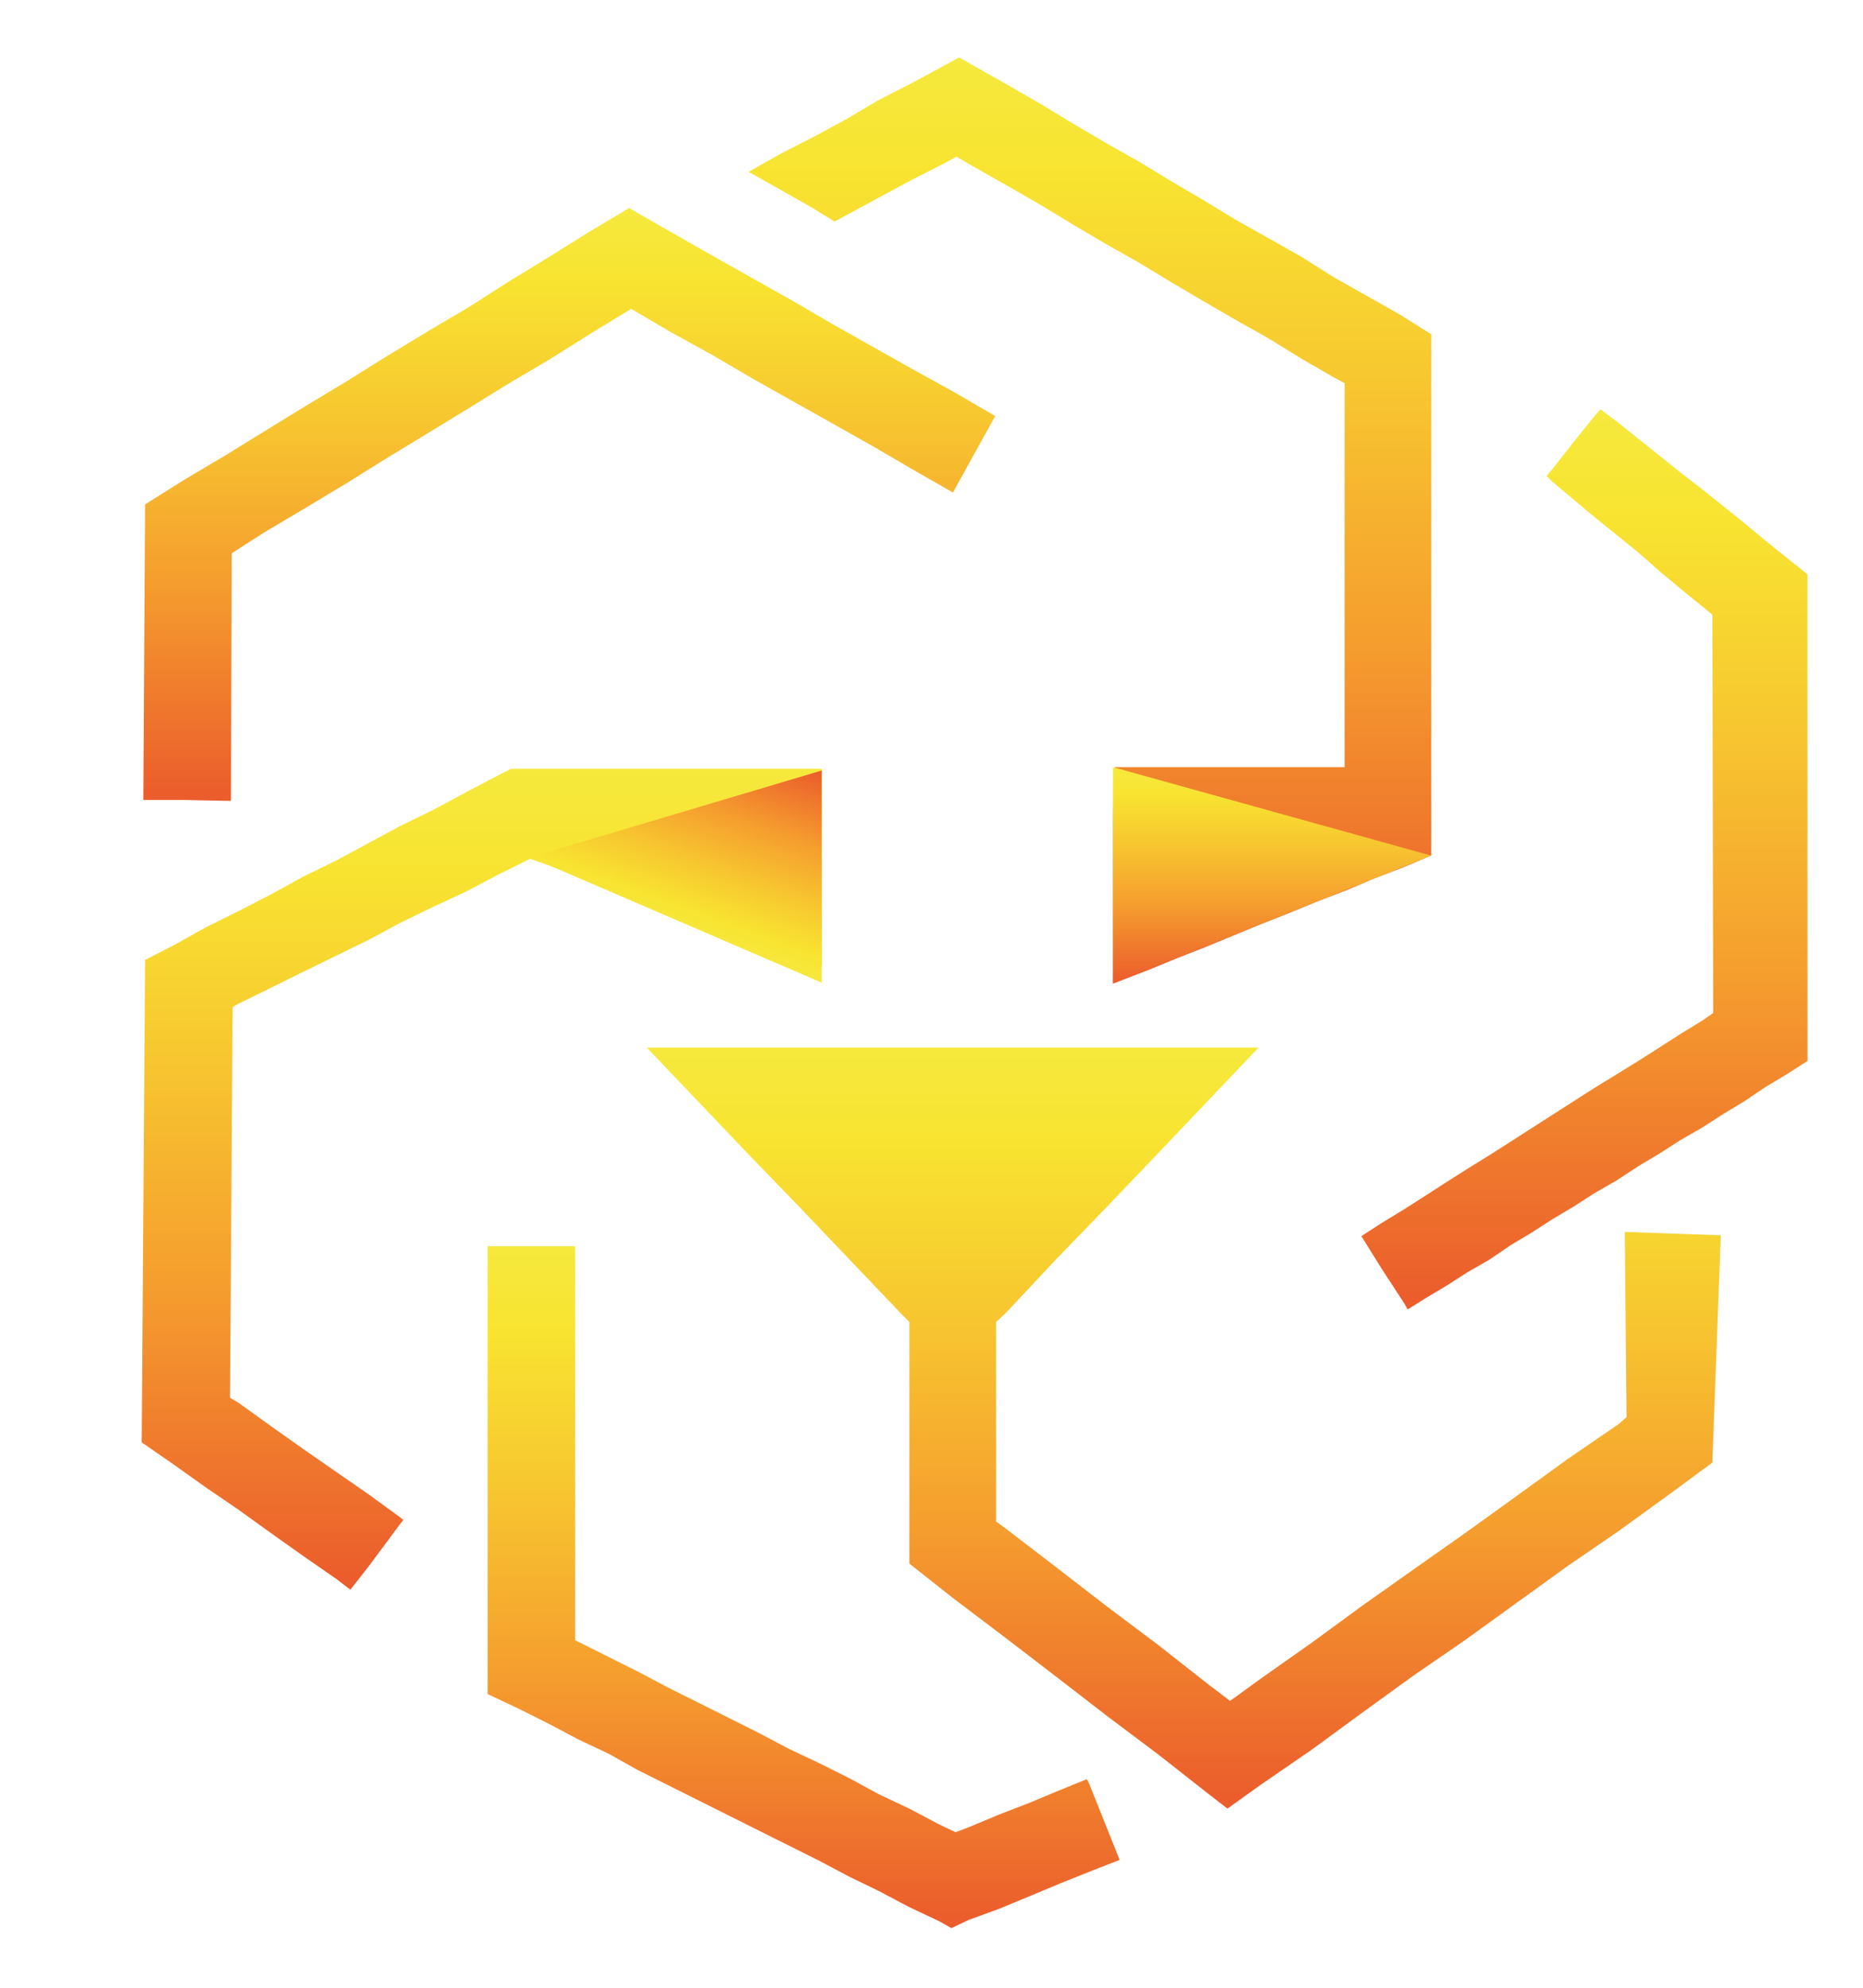 <svg width="15" height="16" viewBox="0 0 15 16" fill="none" xmlns="http://www.w3.org/2000/svg">
<g clip-path="url(#clip0_2_3734)">
<path d="M4.265 6.914H4.272L4.387 6.954L4.495 6.995L4.611 7.029L4.719 7.076L4.834 7.117L4.943 7.157L5.058 7.198L5.166 7.239L5.275 7.279L5.383 7.32L5.498 7.361L5.607 7.408L5.722 7.442L5.83 7.483L5.946 7.523L6.054 7.571L6.169 7.612L6.278 7.645L6.386 7.686L6.501 7.734L6.617 7.774V7.598V7.571V7.429V7.327V7.252V7.076V6.907V6.731V6.561V6.378V6.209V6.188H6.481H6.352H6.339H6.196H6.088H6.047H5.905H5.83H5.756H5.607H5.566H5.464H5.322H5.315H5.309H5.173H5.051H5.031H4.882H4.787H4.529H4.272H4.265H4.116L4.007 6.243L3.75 6.378L3.486 6.52L3.221 6.649L2.97 6.785L2.706 6.927L2.442 7.056L2.184 7.198L1.92 7.334L1.662 7.462L1.405 7.605L1.168 7.727L1.141 11.61L1.405 11.793L1.662 11.976L1.92 12.152L2.184 12.342L2.442 12.525L2.706 12.708L2.821 12.796L2.97 12.606L3.221 12.268L3.248 12.234L3.221 12.213L2.97 12.03L2.706 11.847L2.442 11.664L2.184 11.481L1.92 11.291L1.852 11.251L1.873 8.106L1.92 8.079L2.184 7.95L2.442 7.822L2.706 7.693L2.97 7.564L3.221 7.429L3.486 7.3L3.75 7.178L4.007 7.042L4.265 6.914Z" fill="url(#paint0_linear_2_3734)"/>
<path d="M8.751 14.321L8.534 14.409L8.29 14.511L8.046 14.605L7.802 14.707L7.694 14.748L7.565 14.687L7.321 14.558L7.077 14.443L6.84 14.314L6.596 14.192L6.352 14.077L6.108 13.948L5.864 13.826L5.62 13.704L5.376 13.582L5.132 13.453L4.902 13.338L4.658 13.216L4.631 13.203V10.031H4.414H4.17H3.926V13.636L4.17 13.751L4.414 13.873L4.658 14.002L4.902 14.117L5.132 14.246L5.376 14.368L5.62 14.49L5.864 14.612L6.108 14.734L6.352 14.856L6.596 14.978L6.84 15.107L7.077 15.222L7.321 15.351L7.565 15.466L7.66 15.52L7.802 15.453L8.046 15.364L8.29 15.263L8.534 15.161L8.771 15.066L9.015 14.971L8.771 14.361L8.751 14.321Z" fill="url(#paint1_linear_2_3734)"/>
<path d="M13.082 9.916L13.096 11.407L13.035 11.461L12.621 11.745L12.208 12.044L11.794 12.342L11.381 12.633L10.968 12.925L10.561 13.223L10.148 13.514L9.904 13.691L9.734 13.562L9.328 13.243L8.914 12.932L8.501 12.613L8.094 12.301L8.02 12.247V10.641L8.094 10.573L8.501 10.139L8.914 9.712L9.328 9.279L9.734 8.852L10.134 8.432H9.734H9.328H8.914H8.501H8.094H7.674H7.261H6.854H6.44H6.027H5.62H5.207L5.62 8.865L6.027 9.292L6.44 9.719L6.854 10.153L7.261 10.58L7.322 10.641V12.586L7.674 12.864L8.094 13.182L8.501 13.494L8.914 13.813L9.328 14.124L9.734 14.443L9.883 14.558L10.148 14.368L10.561 14.084L10.968 13.786L11.381 13.487L11.794 13.203L12.208 12.904L12.621 12.606L13.035 12.322L13.448 12.023L13.787 11.773L13.855 9.943L13.448 9.929L13.082 9.916Z" fill="url(#paint2_linear_2_3734)"/>
<path d="M1.812 6.446H1.859L1.866 4.453L2.13 4.284L2.462 4.087L2.788 3.891L3.113 3.688L3.438 3.491L3.77 3.288L4.089 3.091L4.421 2.895L4.746 2.691L5.078 2.488H5.085L5.397 2.671L5.729 2.854L6.054 3.044L6.379 3.227L6.705 3.41L7.03 3.593L7.355 3.783L7.674 3.965L7.687 3.938L8.013 3.349L7.687 3.159L7.355 2.976L7.03 2.793L6.705 2.61L6.379 2.42L6.054 2.237L5.729 2.054L5.397 1.865L5.078 1.682L5.065 1.675L4.746 1.865L4.421 2.068L4.089 2.271L3.77 2.475L3.438 2.671L3.113 2.868L2.788 3.071L2.462 3.267L2.13 3.471L1.812 3.667L1.48 3.864L1.168 4.06L1.154 6.439H1.48L1.812 6.446Z" fill="url(#paint3_linear_2_3734)"/>
<path d="M14.553 4.623L14.383 4.487L14.214 4.352L14.044 4.21L13.875 4.074L13.706 3.939L13.53 3.803L13.36 3.667L13.191 3.532L13.014 3.39L12.886 3.295L12.838 3.349L12.669 3.559L12.499 3.776L12.452 3.83L12.499 3.878L12.669 4.02L12.838 4.162L13.014 4.304L13.191 4.447L13.36 4.596L13.53 4.738L13.706 4.881L13.787 4.948L13.794 8.154L13.706 8.215L13.53 8.323L13.36 8.432L13.191 8.54L13.014 8.649L12.838 8.757L12.669 8.865L12.499 8.974L12.33 9.082L12.161 9.191L11.991 9.299L11.815 9.408L11.645 9.516L11.476 9.625L11.307 9.733L11.13 9.841L10.961 9.95L11.13 10.221L11.307 10.492L11.334 10.54L11.476 10.451L11.645 10.35L11.815 10.241L11.991 10.14L12.161 10.024L12.33 9.923L12.499 9.814L12.669 9.713L12.838 9.604L13.014 9.503L13.191 9.387L13.36 9.286L13.53 9.177L13.706 9.076L13.875 8.967L14.044 8.865L14.214 8.75L14.383 8.649L14.553 8.54V4.623Z" fill="url(#paint4_linear_2_3734)"/>
<path d="M8.962 6.534V6.71V6.886V7.063V7.246V7.429V7.605V7.781V7.917L9.016 7.896L9.246 7.808L9.477 7.713L9.701 7.625L9.931 7.53L10.161 7.435L10.385 7.347L10.616 7.252L10.846 7.164L11.069 7.069L11.3 6.981L11.524 6.886V6.71V6.642V6.175V2.691L11.266 2.529L11.002 2.38L10.738 2.231L10.48 2.068L10.216 1.919L9.951 1.77L9.694 1.614L9.429 1.458L9.172 1.302L8.908 1.153L8.643 0.997L8.386 0.841L8.128 0.692L7.864 0.543L7.722 0.462L7.6 0.529L7.335 0.672L7.071 0.807L6.82 0.956L6.556 1.099L6.292 1.234L6.027 1.383L6.292 1.532L6.556 1.682L6.719 1.783L6.82 1.729L7.071 1.593L7.335 1.451L7.6 1.316L7.701 1.261L7.864 1.356L8.128 1.505L8.386 1.654L8.643 1.81L8.908 1.966L9.172 2.115L9.429 2.271L9.694 2.427L9.951 2.576L10.216 2.725L10.48 2.888L10.738 3.037L10.826 3.084V6.175H10.765H10.738H10.616H10.48H10.466H10.31H10.216H10.161H10.012H9.951H9.863H9.714H9.694H9.565H9.429H9.416H9.26H9.172H9.111H8.996H8.975" fill="url(#paint5_linear_2_3734)"/>
<path d="M8.961 7.917L11.523 6.887L8.961 6.175" fill="url(#paint6_linear_2_3734)"/>
<path d="M6.616 7.916V6.202L4.271 6.9L6.616 7.91" fill="url(#paint7_linear_2_3734)"/>
</g>
<defs>
<linearGradient id="paint0_linear_2_3734" x1="3.877" y1="6.19" x2="3.877" y2="12.793" gradientUnits="userSpaceOnUse">
<stop stop-color="#F6E93D"/>
<stop offset="0.13" stop-color="#F8E330"/>
<stop offset="0.35" stop-color="#F7C730"/>
<stop offset="0.64" stop-color="#F59C2E"/>
<stop offset="0.98" stop-color="#EB5E2C"/>
<stop offset="1" stop-color="#EB5C2C"/>
</linearGradient>
<linearGradient id="paint1_linear_2_3734" x1="6.472" y1="10.034" x2="6.472" y2="15.52" gradientUnits="userSpaceOnUse">
<stop stop-color="#F6E93D"/>
<stop offset="0.13" stop-color="#F8E330"/>
<stop offset="0.35" stop-color="#F7C730"/>
<stop offset="0.64" stop-color="#F59C2E"/>
<stop offset="0.98" stop-color="#EB5E2C"/>
<stop offset="1" stop-color="#EB5C2C"/>
</linearGradient>
<linearGradient id="paint2_linear_2_3734" x1="9.531" y1="8.431" x2="9.531" y2="14.56" gradientUnits="userSpaceOnUse">
<stop stop-color="#F6E93D"/>
<stop offset="0.13" stop-color="#F8E330"/>
<stop offset="0.35" stop-color="#F7C730"/>
<stop offset="0.64" stop-color="#F59C2E"/>
<stop offset="0.98" stop-color="#EB5E2C"/>
<stop offset="1" stop-color="#EB5C2C"/>
</linearGradient>
<linearGradient id="paint3_linear_2_3734" x1="4.583" y1="1.677" x2="4.583" y2="6.447" gradientUnits="userSpaceOnUse">
<stop stop-color="#F6E93D"/>
<stop offset="0.13" stop-color="#F8E330"/>
<stop offset="0.35" stop-color="#F7C730"/>
<stop offset="0.64" stop-color="#F59C2E"/>
<stop offset="0.98" stop-color="#EB5E2C"/>
<stop offset="1" stop-color="#EB5C2C"/>
</linearGradient>
<linearGradient id="paint4_linear_2_3734" x1="12.76" y1="3.293" x2="12.76" y2="10.54" gradientUnits="userSpaceOnUse">
<stop stop-color="#F6E93D"/>
<stop offset="0.13" stop-color="#F8E330"/>
<stop offset="0.35" stop-color="#F7C730"/>
<stop offset="0.64" stop-color="#F59C2E"/>
<stop offset="0.98" stop-color="#EB5E2C"/>
<stop offset="1" stop-color="#EB5C2C"/>
</linearGradient>
<linearGradient id="paint5_linear_2_3734" x1="8.775" y1="0.462" x2="8.775" y2="7.919" gradientUnits="userSpaceOnUse">
<stop stop-color="#F6E93D"/>
<stop offset="0.13" stop-color="#F8E330"/>
<stop offset="0.35" stop-color="#F7C730"/>
<stop offset="0.64" stop-color="#F59C2E"/>
<stop offset="0.98" stop-color="#EB5E2C"/>
<stop offset="1" stop-color="#EB5C2C"/>
</linearGradient>
<linearGradient id="paint6_linear_2_3734" x1="10.239" y1="6.18" x2="10.239" y2="7.921" gradientUnits="userSpaceOnUse">
<stop stop-color="#F6E93D"/>
<stop offset="0.13" stop-color="#F8E330"/>
<stop offset="0.35" stop-color="#F7C730"/>
<stop offset="0.64" stop-color="#F59C2E"/>
<stop offset="0.98" stop-color="#EB5E2C"/>
<stop offset="1" stop-color="#EB5C2C"/>
</linearGradient>
<linearGradient id="paint7_linear_2_3734" x1="5.416" y1="7.486" x2="5.969" y2="5.966" gradientUnits="userSpaceOnUse">
<stop stop-color="#F6E93D"/>
<stop offset="0.13" stop-color="#F8E330"/>
<stop offset="0.35" stop-color="#F7C730"/>
<stop offset="0.64" stop-color="#F59C2E"/>
<stop offset="0.98" stop-color="#EB5E2C"/>
<stop offset="1" stop-color="#EB5C2C"/>
</linearGradient>
<clipPath id="clip0_2_3734">
<rect width="14.118" height="16" fill="white" transform="translate(0.697 0)"/>
</clipPath>
</defs>
</svg>
